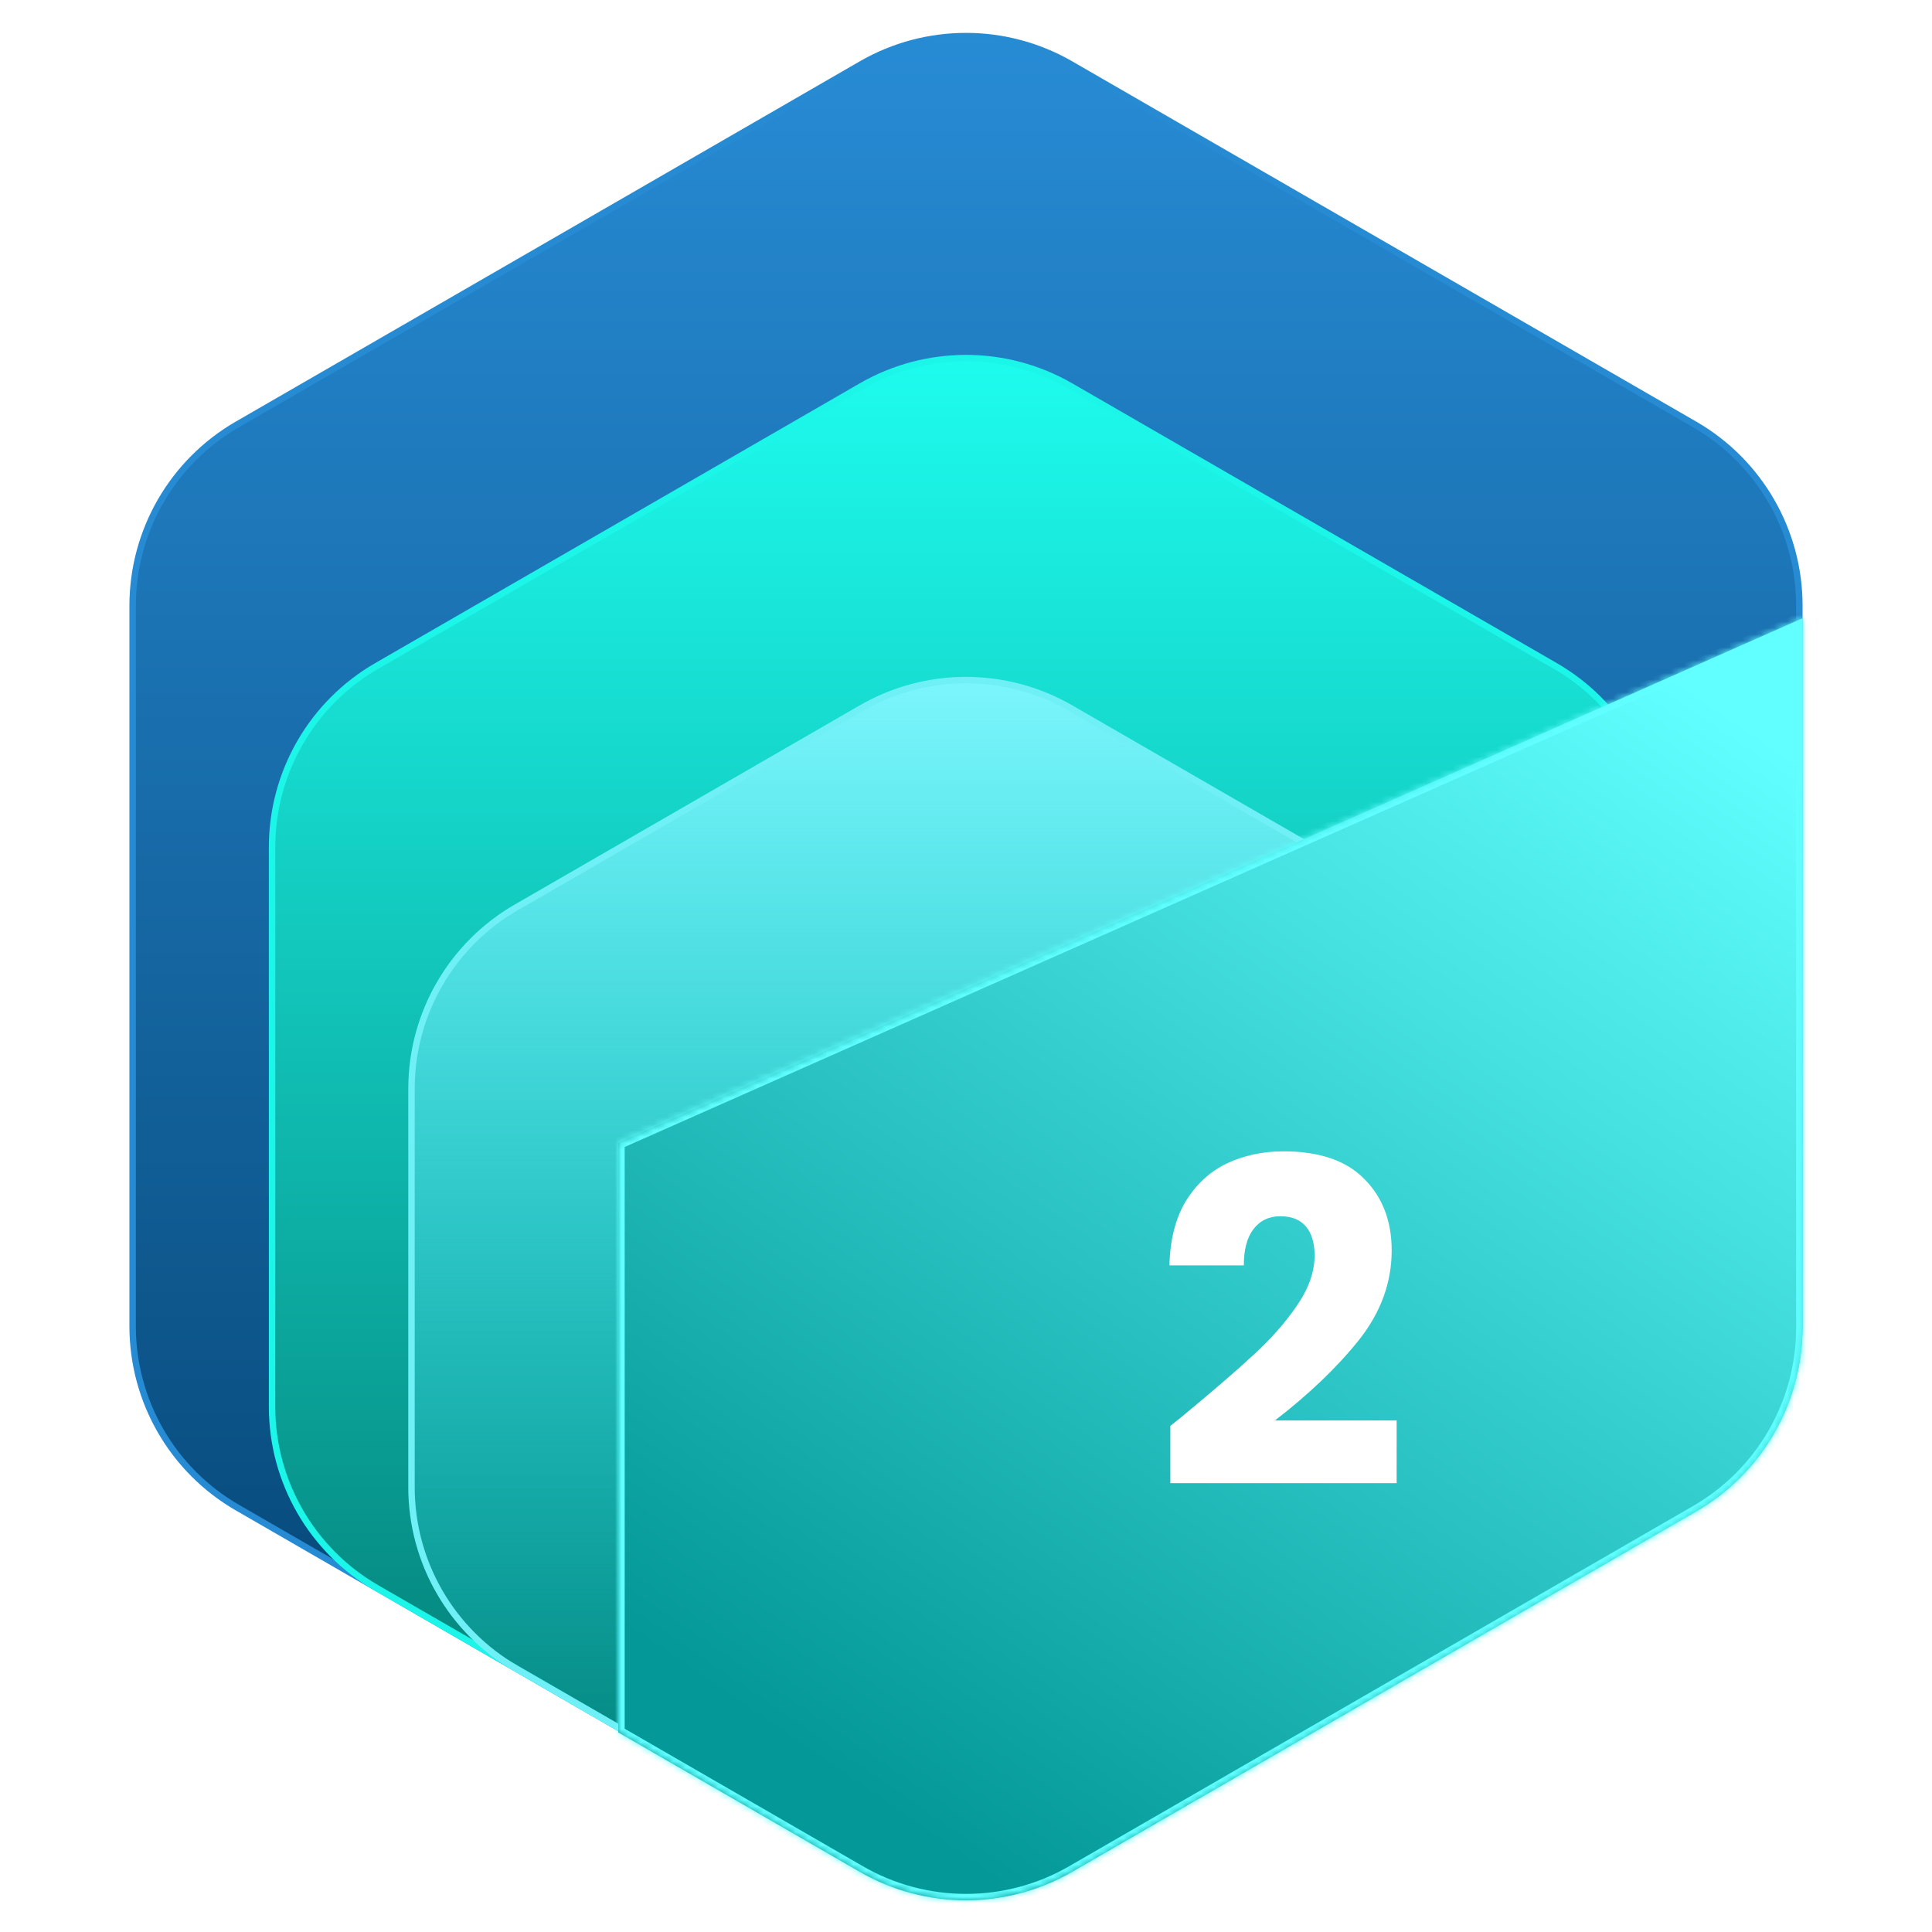 <svg width="300" height="300" viewBox="0 0 300 300" fill="none" xmlns="http://www.w3.org/2000/svg">
<path d="M133.75 9.959C143.806 4.154 156.194 4.154 166.25 9.959L263.154 65.907C273.209 71.712 279.404 82.441 279.404 94.053V205.947C279.404 217.559 273.209 228.288 263.154 234.093L166.25 290.041C156.194 295.846 143.806 295.846 133.75 290.041L36.846 234.093C26.791 228.288 20.596 217.559 20.596 205.947V94.053C20.596 82.441 26.791 71.712 36.846 65.907L133.75 9.959Z" fill="url(#paint0_linear_452_47)" stroke="#278BD3"/>
<path d="M133.75 59.959C143.806 54.154 156.194 54.154 166.25 59.959L241.503 103.407C251.559 109.212 257.753 119.941 257.753 131.553V218.447C257.753 230.059 251.559 240.788 241.503 246.593L166.25 290.041C156.194 295.846 143.806 295.846 133.75 290.041L58.497 246.593C48.441 240.788 42.247 230.059 42.247 218.447V131.553C42.247 119.941 48.441 109.212 58.497 103.407L133.75 59.959Z" fill="url(#paint1_linear_452_47)" stroke="#1BF6E9"/>
<path d="M133.75 109.959C143.806 104.154 156.194 104.154 166.25 109.959L219.853 140.907C229.908 146.712 236.103 157.441 236.103 169.053V230.947C236.103 242.559 229.908 253.288 219.853 259.093L166.25 290.041C156.194 295.846 143.806 295.846 133.75 290.041L80.147 259.093C70.092 253.288 63.898 242.559 63.898 230.947V169.053C63.898 157.441 70.092 146.712 80.147 140.907L133.75 109.959Z" fill="url(#paint2_linear_452_47)" stroke="#6FF0F6"/>
<mask id="path-4-inside-1_452_47" fill="white">
<path fill-rule="evenodd" clip-rule="evenodd" d="M96 269.012V177.452L279.904 96V206.137C279.904 217.926 273.614 228.821 263.404 234.715L166.5 290.663C156.29 296.558 143.71 296.558 133.5 290.663L96 269.012Z"/>
</mask>
<path fill-rule="evenodd" clip-rule="evenodd" d="M96 269.012V177.452L279.904 96V206.137C279.904 217.926 273.614 228.821 263.404 234.715L166.5 290.663C156.29 296.558 143.71 296.558 133.5 290.663L96 269.012Z" fill="url(#paint3_linear_452_47)"/>
<path d="M96 177.452L95.595 176.538L95 176.801V177.452H96ZM96 269.012H95V269.59L95.5 269.878L96 269.012ZM279.904 96H280.904V94.463L279.499 95.086L279.904 96ZM263.404 234.715L262.904 233.849L263.404 234.715ZM166.5 290.663L166 289.797L166.5 290.663ZM133.5 290.663L134 289.797L133.5 290.663ZM95 177.452V269.012H97V177.452H95ZM279.499 95.086L95.595 176.538L96.405 178.366L280.309 96.914L279.499 95.086ZM278.904 96V206.137H280.904V96H278.904ZM278.904 206.137C278.904 217.569 272.805 228.133 262.904 233.849L263.904 235.581C274.423 229.508 280.904 218.284 280.904 206.137H278.904ZM262.904 233.849L166 289.797L167 291.529L263.904 235.581L262.904 233.849ZM166 289.797C156.099 295.513 143.901 295.513 134 289.797L133 291.529C143.52 297.602 156.48 297.602 167 291.529L166 289.797ZM134 289.797L96.5 268.146L95.5 269.878L133 291.529L134 289.797Z" fill="#61FFFF" mask="url(#path-4-inside-1_452_47)"/>
<g filter="url(#filter0_d_452_47)">
<path d="M181.73 217.41C183.317 216.15 184.04 215.567 183.9 215.66C188.473 211.88 192.067 208.777 194.68 206.35C197.34 203.923 199.58 201.38 201.4 198.72C203.22 196.06 204.13 193.47 204.13 190.95C204.13 189.037 203.687 187.543 202.8 186.47C201.913 185.397 200.583 184.86 198.81 184.86C197.037 184.86 195.637 185.537 194.61 186.89C193.63 188.197 193.14 190.063 193.14 192.49H181.59C181.683 188.523 182.523 185.21 184.11 182.55C185.743 179.89 187.867 177.93 190.48 176.67C193.14 175.41 196.08 174.78 199.3 174.78C204.853 174.78 209.03 176.203 211.83 179.05C214.677 181.897 216.1 185.607 216.1 190.18C216.1 195.173 214.397 199.817 210.99 204.11C207.583 208.357 203.243 212.51 197.97 216.57H216.87V226.3H181.73V217.41Z" fill="white"/>
</g>
<defs>
<filter id="filter0_d_452_47" x="173.59" y="170.78" width="51.28" height="67.52" filterUnits="userSpaceOnUse" color-interpolation-filters="sRGB">
<feFlood flood-opacity="0" result="BackgroundImageFix"/>
<feColorMatrix in="SourceAlpha" type="matrix" values="0 0 0 0 0 0 0 0 0 0 0 0 0 0 0 0 0 0 127 0" result="hardAlpha"/>
<feOffset dy="4"/>
<feGaussianBlur stdDeviation="4"/>
<feComposite in2="hardAlpha" operator="out"/>
<feColorMatrix type="matrix" values="0 0 0 0 0 0 0 0 0 0 0 0 0 0 0 0 0 0 0.49 0"/>
<feBlend mode="normal" in2="BackgroundImageFix" result="effect1_dropShadow_452_47"/>
<feBlend mode="normal" in="SourceGraphic" in2="effect1_dropShadow_452_47" result="shape"/>
</filter>
<linearGradient id="paint0_linear_452_47" x1="150" y1="0" x2="150" y2="300" gradientUnits="userSpaceOnUse">
<stop stop-color="#288DD7"/>
<stop offset="1" stop-color="#013D69"/>
</linearGradient>
<linearGradient id="paint1_linear_452_47" x1="150" y1="50" x2="150" y2="300" gradientUnits="userSpaceOnUse">
<stop stop-color="#1EFFF1"/>
<stop offset="1" stop-color="#007069"/>
</linearGradient>
<linearGradient id="paint2_linear_452_47" x1="150" y1="100" x2="150" y2="300" gradientUnits="userSpaceOnUse">
<stop stop-color="#82F8FF"/>
<stop offset="1" stop-color="#01B4BE" stop-opacity="0"/>
</linearGradient>
<linearGradient id="paint3_linear_452_47" x1="268.5" y1="110.5" x2="147" y2="287.5" gradientUnits="userSpaceOnUse">
<stop stop-color="#61FFFF"/>
<stop offset="1" stop-color="#049898"/>
</linearGradient>
</defs>
</svg>
